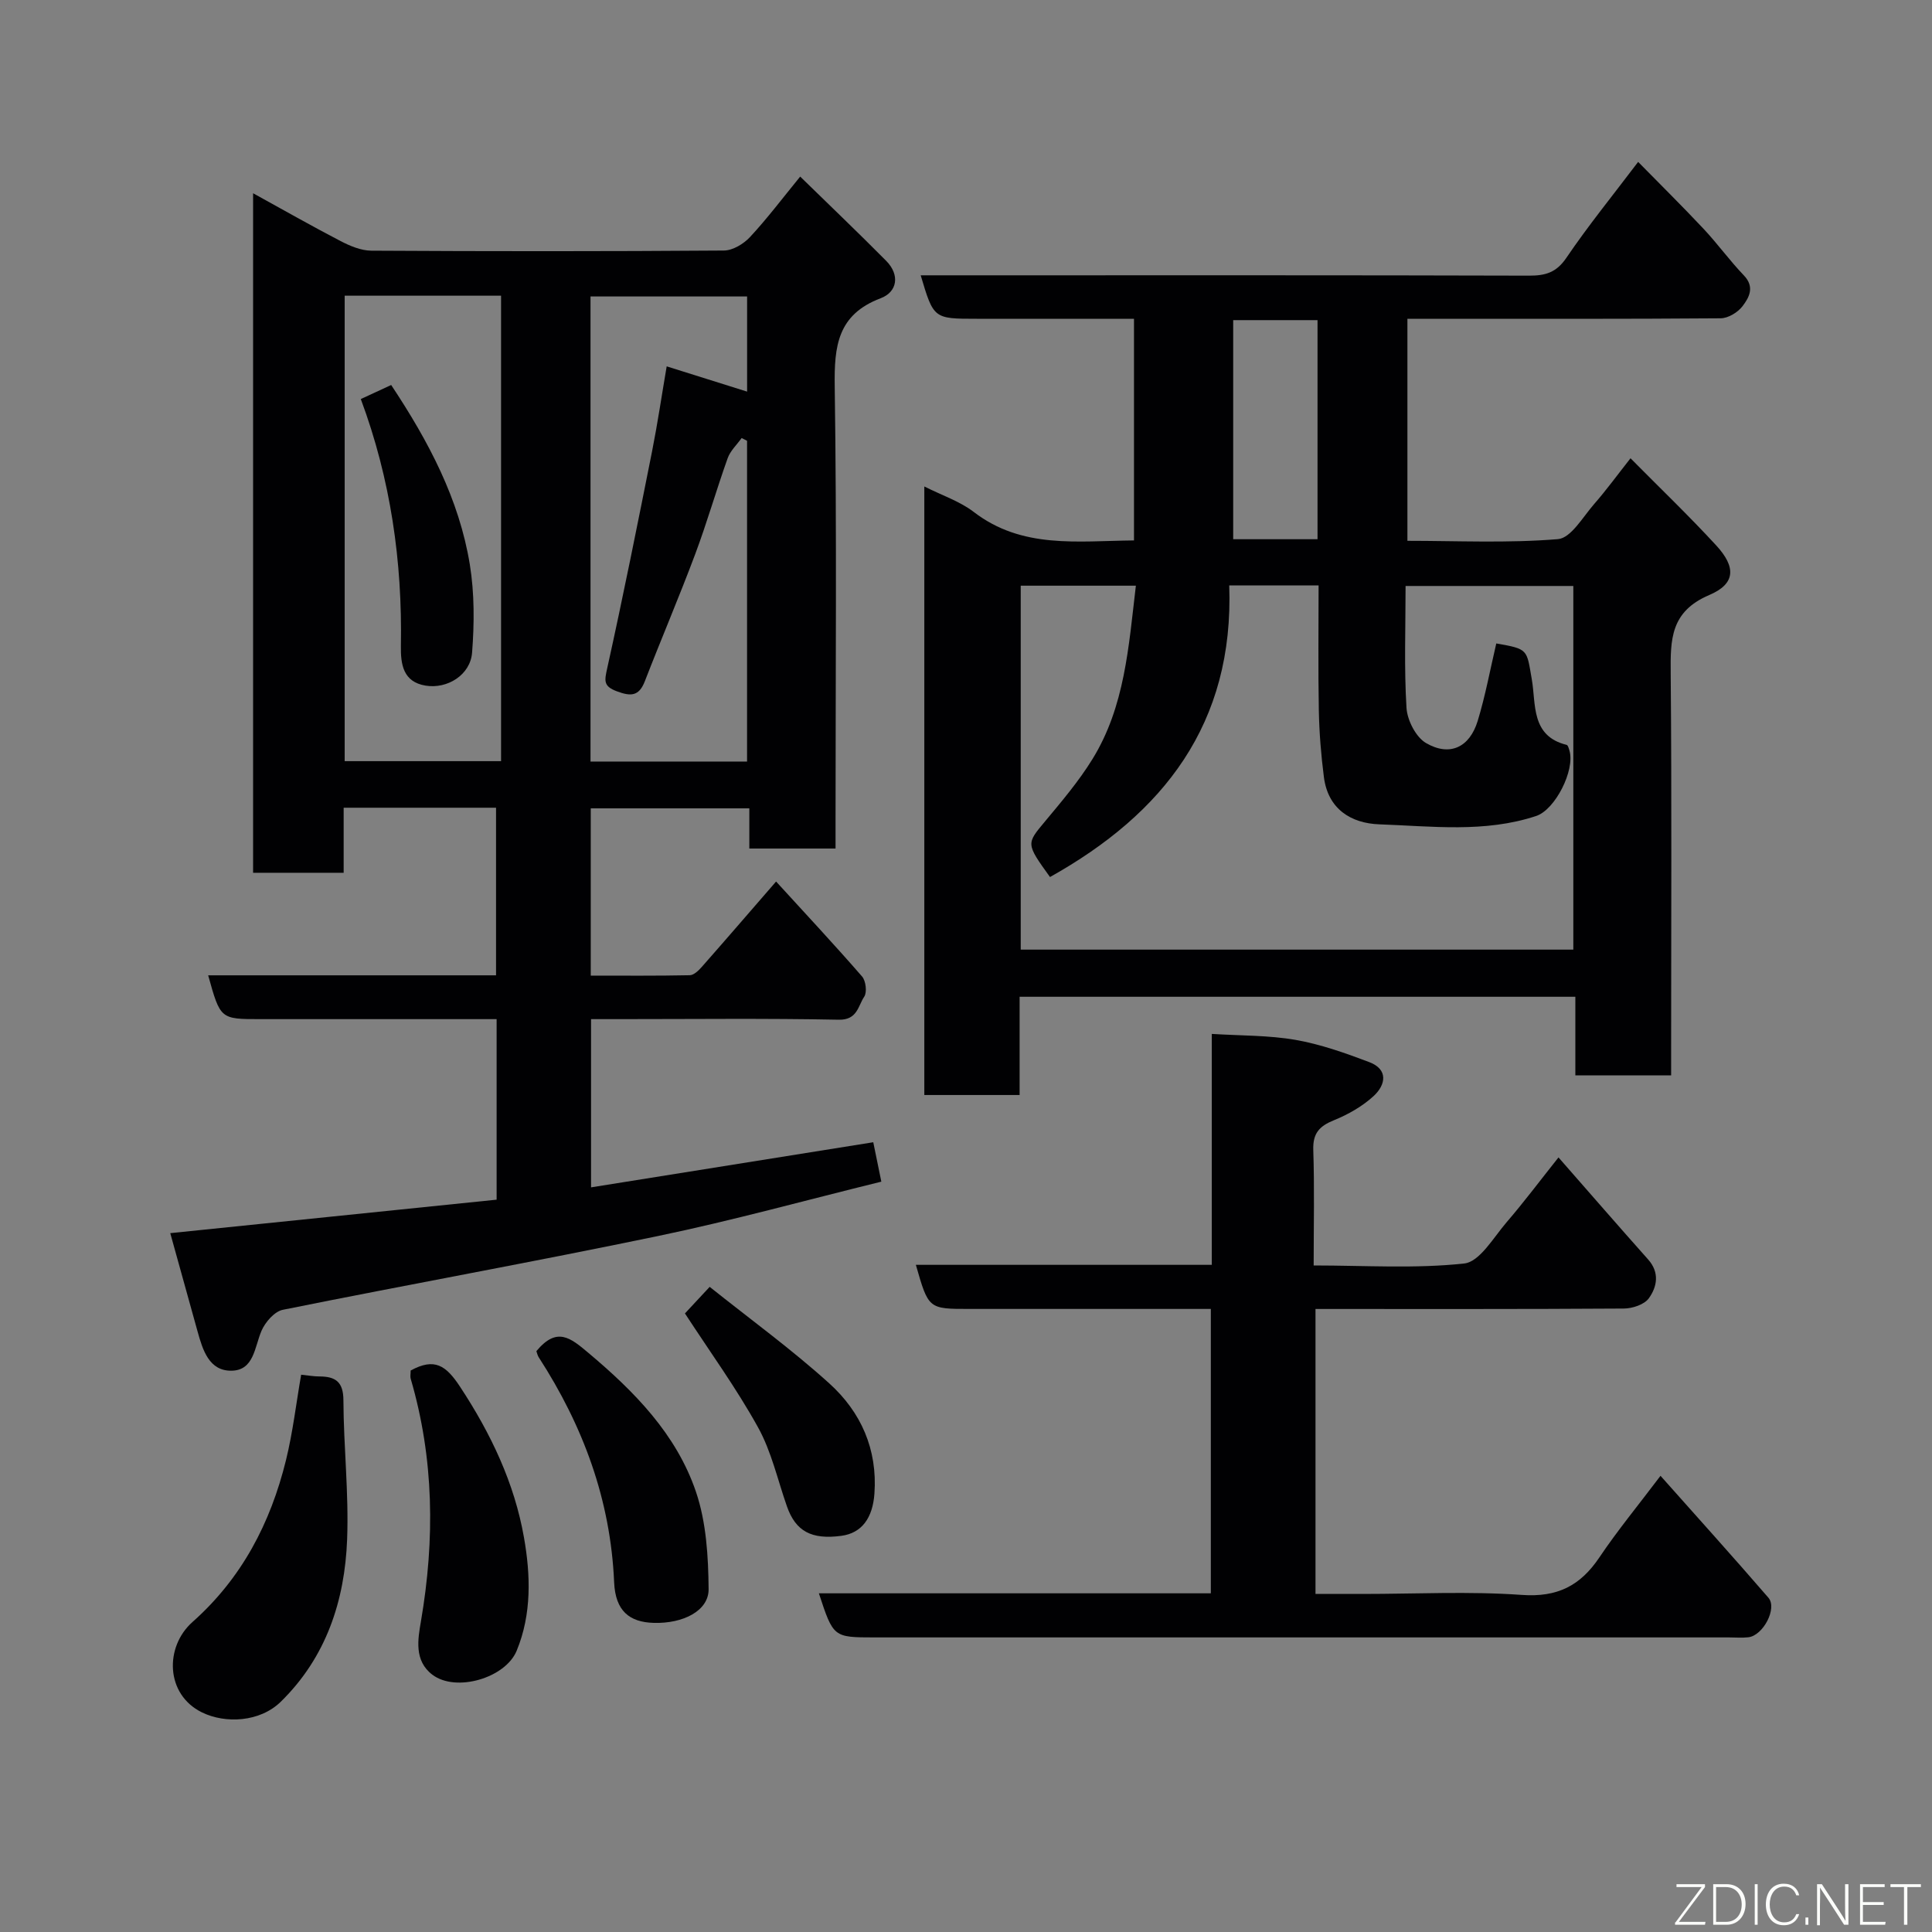 <svg enable-background="new 0 0 400 400" viewBox="0 0 400 400" xmlns="http://www.w3.org/2000/svg"><rect x="0" y="0" width="400" height="400" fill="#808080" stroke="none"/><g fill="#010103"><path d="m43.1 201.93h59.6c0-11.69 0-23.08 0-34.7-10.47 0-20.73 0-31.55 0v13.47c-6.47 0-12.41 0-18.75 0 0-46.57 0-93.26 0-140.69 6.16 3.39 12.09 6.77 18.13 9.91 1.95 1.01 4.23 1.97 6.36 1.98 24.32.14 48.65.15 72.98-.03 1.84-.01 4.09-1.37 5.41-2.79 3.55-3.82 6.7-8 10.39-12.52 6.13 5.99 12.06 11.64 17.81 17.45 2.87 2.91 2.32 6.43-1.15 7.74-8.93 3.38-9.63 9.91-9.51 18.23.44 29.98.17 59.98.17 89.97v5.73c-6.06 0-11.78 0-17.85 0 0-2.75 0-5.35 0-8.32-11.07 0-21.79 0-32.83 0v34.63c6.93 0 13.72.06 20.5-.08.84-.02 1.82-.96 2.47-1.7 4.78-5.42 9.49-10.89 15.4-17.7 6.18 6.77 12.11 13.11 17.8 19.66.79.91 1.06 3.26.45 4.18-1.28 1.9-1.41 4.85-5.26 4.77-15.16-.3-30.32-.12-45.48-.12-1.82 0-3.64 0-5.82 0v34.83c19.31-3.09 38.6-6.17 58.43-9.34.45 2.22 1 4.86 1.67 8.16-15.67 3.85-30.83 8.05-46.21 11.25-25.84 5.38-51.83 10.06-77.71 15.28-1.73.35-3.64 2.56-4.41 4.35-1.45 3.39-1.55 8.2-6.22 8.26-4.63.06-5.95-4.28-7.02-8.14-1.82-6.55-3.64-13.11-5.65-20.34 23.04-2.36 45.27-4.64 67.57-6.93 0-12.85 0-24.8 0-37.38-3.58 0-7.02 0-10.46 0-12.83 0-25.66 0-38.49 0-8.25 0-8.25 0-10.77-9.07zm28.26-140.71v96.37h32.38c0-32.33 0-64.24 0-96.37-10.87 0-21.46 0-32.38 0zm66.67 14.63c6.16 1.94 11.34 3.57 16.65 5.23 0-6.94 0-13.35 0-19.7-11.04 0-21.76 0-32.42 0v96.29h32.41c0-22.35 0-44.38 0-66.41-.37-.19-.75-.38-1.12-.57-.99 1.39-2.35 2.64-2.9 4.19-2.35 6.58-4.27 13.32-6.72 19.86-3.31 8.84-7.02 17.52-10.43 26.32-1.22 3.14-2.93 3.13-5.78 2.07s-2.57-2.2-2-4.79c3.31-14.95 6.31-29.96 9.3-44.98 1.13-5.71 1.98-11.49 3.01-17.51z"/><path d="m234.78 111.89c0-15.49 0-30.42 0-45.89-10.99 0-21.76 0-32.54 0-8.94 0-8.94 0-11.62-9h14.48c37.16 0 74.32-.04 111.47.07 3.4.01 5.66-.64 7.73-3.69 4.48-6.61 9.54-12.83 14.86-19.86 4.54 4.63 9.12 9.14 13.51 13.82 2.92 3.11 5.43 6.6 8.38 9.68 2.31 2.41 1.08 4.6-.3 6.4-.98 1.27-2.96 2.47-4.51 2.48-19.99.16-39.99.1-59.98.1-1.49 0-2.98 0-4.87 0v45.97c10.34 0 20.81.51 31.17-.35 2.69-.22 5.15-4.58 7.48-7.25 2.58-2.95 4.89-6.13 7.54-9.49 6 6.07 12.07 11.88 17.75 18.05 4.09 4.45 4.06 7.92-1.44 10.26-8.06 3.43-8.05 9.22-7.99 16.22.23 25.82.09 51.65.09 77.48v5.76c-6.68 0-13.07 0-19.83 0 0-5.35 0-10.62 0-16.28-38.42 0-76.46 0-115.06 0v20.34c-6.81 0-13.08 0-19.73 0 0-41.76 0-83.59 0-125.99 3.67 1.85 7.35 3.06 10.24 5.28 10.02 7.69 21.45 6 33.17 5.89zm19.72 9.31c1.02 28.66-13.65 47.27-37.11 60.38-5.02-6.97-4.9-6.87-1.01-11.54 3.45-4.14 6.97-8.29 9.79-12.86 6.73-10.89 7.5-23.33 9-35.92-8.28 0-16.01 0-23.84 0v75.35h114.41c0-25.31 0-50.24 0-75.29-11.65 0-23.03 0-34.73 0 0 8.63-.32 16.95.19 25.23.16 2.58 1.95 6.08 4.06 7.3 4.91 2.84 9.01.88 10.68-4.59 1.6-5.25 2.59-10.68 3.85-16.04 6.7 1.16 6.27 1.24 7.35 7.41.9 5.11-.24 11.76 7.22 13.59.28.07.46.78.59 1.23 1.15 4.02-2.95 12.18-6.9 13.49-10.65 3.53-21.63 2.11-32.47 1.73-5.88-.21-10.63-3.17-11.48-9.77-.59-4.57-.96-9.19-1.05-13.79-.16-8.59-.05-17.2-.05-25.9-6.26-.01-11.86-.01-18.5-.01zm18.28-54.92c-6.18 0-11.77 0-17.46 0v45.36h17.46c0-15.29 0-30.2 0-45.36z"/><path d="m169.54 329.88h81.15c0-19.63 0-39.01 0-58.88-9.46 0-18.74 0-28.03 0-7.33 0-14.66 0-22 0-8.43 0-8.43 0-11.04-9.13h61.27c0-15.96 0-31.56 0-47.81 6.06.38 11.8.27 17.36 1.24 5.19.91 10.27 2.72 15.22 4.59 4.03 1.52 3.42 4.72.95 7.01-2.33 2.15-5.28 3.83-8.24 5.03-3.01 1.22-4.39 2.69-4.28 6.14.26 7.79.08 15.59.08 23.93 10.68 0 21.03.7 31.18-.41 3.2-.35 6.05-5.38 8.76-8.53 3.61-4.19 6.92-8.62 10.75-13.43 6.36 7.25 12.41 14.23 18.55 21.12 2.42 2.71 1.87 5.65.16 8.04-.94 1.31-3.4 2.12-5.18 2.13-21.15.14-42.3.09-63.84.09v59h9.73c11 0 22.04-.58 32.98.2 7.37.53 12.12-1.9 16.06-7.76 3.73-5.55 8-10.73 12.66-16.9 7.57 8.52 15.05 16.8 22.34 25.24 1.89 2.19-1.1 7.85-4.16 8.19-1.32.15-2.66.03-4 .03-58.99 0-117.97 0-176.96 0-8.47-.01-8.47-.01-11.47-9.13z"/><path d="m62.35 284.62c1.48.15 2.62.36 3.76.36 3.32 0 4.98 1.09 4.99 4.92.04 9.6 1.13 19.21.77 28.78-.48 12.71-4.33 24.43-13.73 33.64-4.34 4.25-11.49 4.58-16.33 2.21-7.57-3.71-7.75-13.57-1.96-18.71 10.25-9.1 16.16-20.52 19.36-33.51 1.43-5.83 2.12-11.85 3.14-17.69z"/><path d="m85.02 283.75c4.96-2.7 7.31-1.07 10.23 3.36 6.39 9.7 11.27 19.98 13.24 31.25 1.35 7.68 1.63 15.78-1.52 23.41-2.33 5.65-12.55 8.66-17.44 4.97-3.84-2.9-3.01-7.39-2.38-11.06 2.9-16.94 2.73-33.66-2.12-50.23-.13-.45-.01-.98-.01-1.7z"/><path d="m111.05 279.74c4.25-5.12 7.04-2.78 10.76.35 9.56 8.03 18.21 16.83 22.27 28.74 2.15 6.31 2.57 13.42 2.63 20.18.04 4.49-5.28 7.17-11.36 6.99-5.01-.14-7.94-2.45-8.2-8.4-.74-17.1-6.43-32.4-15.62-46.6-.25-.39-.34-.88-.48-1.26z"/><path d="m141.81 271.93c1.28-1.38 2.86-3.07 5.12-5.5 8.39 6.7 16.96 12.93 24.78 20 6.53 5.91 9.99 13.61 9.33 22.82-.36 5-2.59 8.17-6.87 8.73-6.18.82-9.43-.95-11.24-6.09-1.93-5.49-3.2-11.34-5.98-16.36-4.46-8.07-9.93-15.6-15.14-23.6z"/><path d="m74.7 82.62c2.34-1.08 4.35-2.01 6.29-2.91 7.78 11.72 14.07 23.64 16.28 37.15.97 5.97.94 12.21.47 18.26-.36 4.61-5.12 7.58-9.64 6.83-4.63-.77-5.16-4.38-5.1-8.22.31-17.45-2.11-34.49-8.3-51.11z"/></g><path d="m346.9 398 5.4-7.3h-5.2v-.6h5.9v.6l-5.4 7.2h5.5l-.1.6h-6.2v-.5z" fill="#fbfcfa"/><path d="m354.7 390.1h2.8c2.3 0 3.9 1.6 3.9 4.1s-1.6 4.3-3.9 4.3h-2.8zm.6 7.8h2c2.2 0 3.3-1.6 3.3-3.6 0-1.8-1-3.6-3.3-3.6h-2z" fill="#fbfcfa"/><path d="m363.9 390.1v8.4h-.6v-8.4h1.6z" fill="#fbfcfa"/><path d="m372.5 396.3c-.4 1.3-1.4 2.3-3.2 2.3-2.4 0-3.7-1.9-3.7-4.3 0-2.3 1.2-4.3 3.7-4.3 1.8 0 2.9 1 3.2 2.4h-.6c-.4-1.1-1.1-1.8-2.5-1.8-2.1 0-3 1.9-3 3.7s.9 3.7 3 3.7c1.4 0 2.1-.7 2.5-1.7z" fill="#fbfcfa"/><path d="m373.8 398.5v-1.5h.6v1.5z" fill="#fbfcfa"/><path d="m376.2 398.5v-8.4h1c1.3 2 4.4 6.7 4.9 7.6-.1-1.2-.1-2.4-.1-3.8v-3.8h.7v8.4h-.9c-1.2-1.9-4.4-6.8-5-7.7.1 1.1 0 2.3 0 3.9v3.9h-.6z" fill="#fbfcfa"/><path d="m390 394.4h-4.3v3.5h4.7l-.1.6h-5.2v-8.4h5.1v.6h-4.5v3.1h4.3z" fill="#fbfcfa"/><path d="m394.2 390.7h-2.8v-.6h6.3v.6h-2.8v7.8h-.7z" fill="#fbfcfa"/></svg>